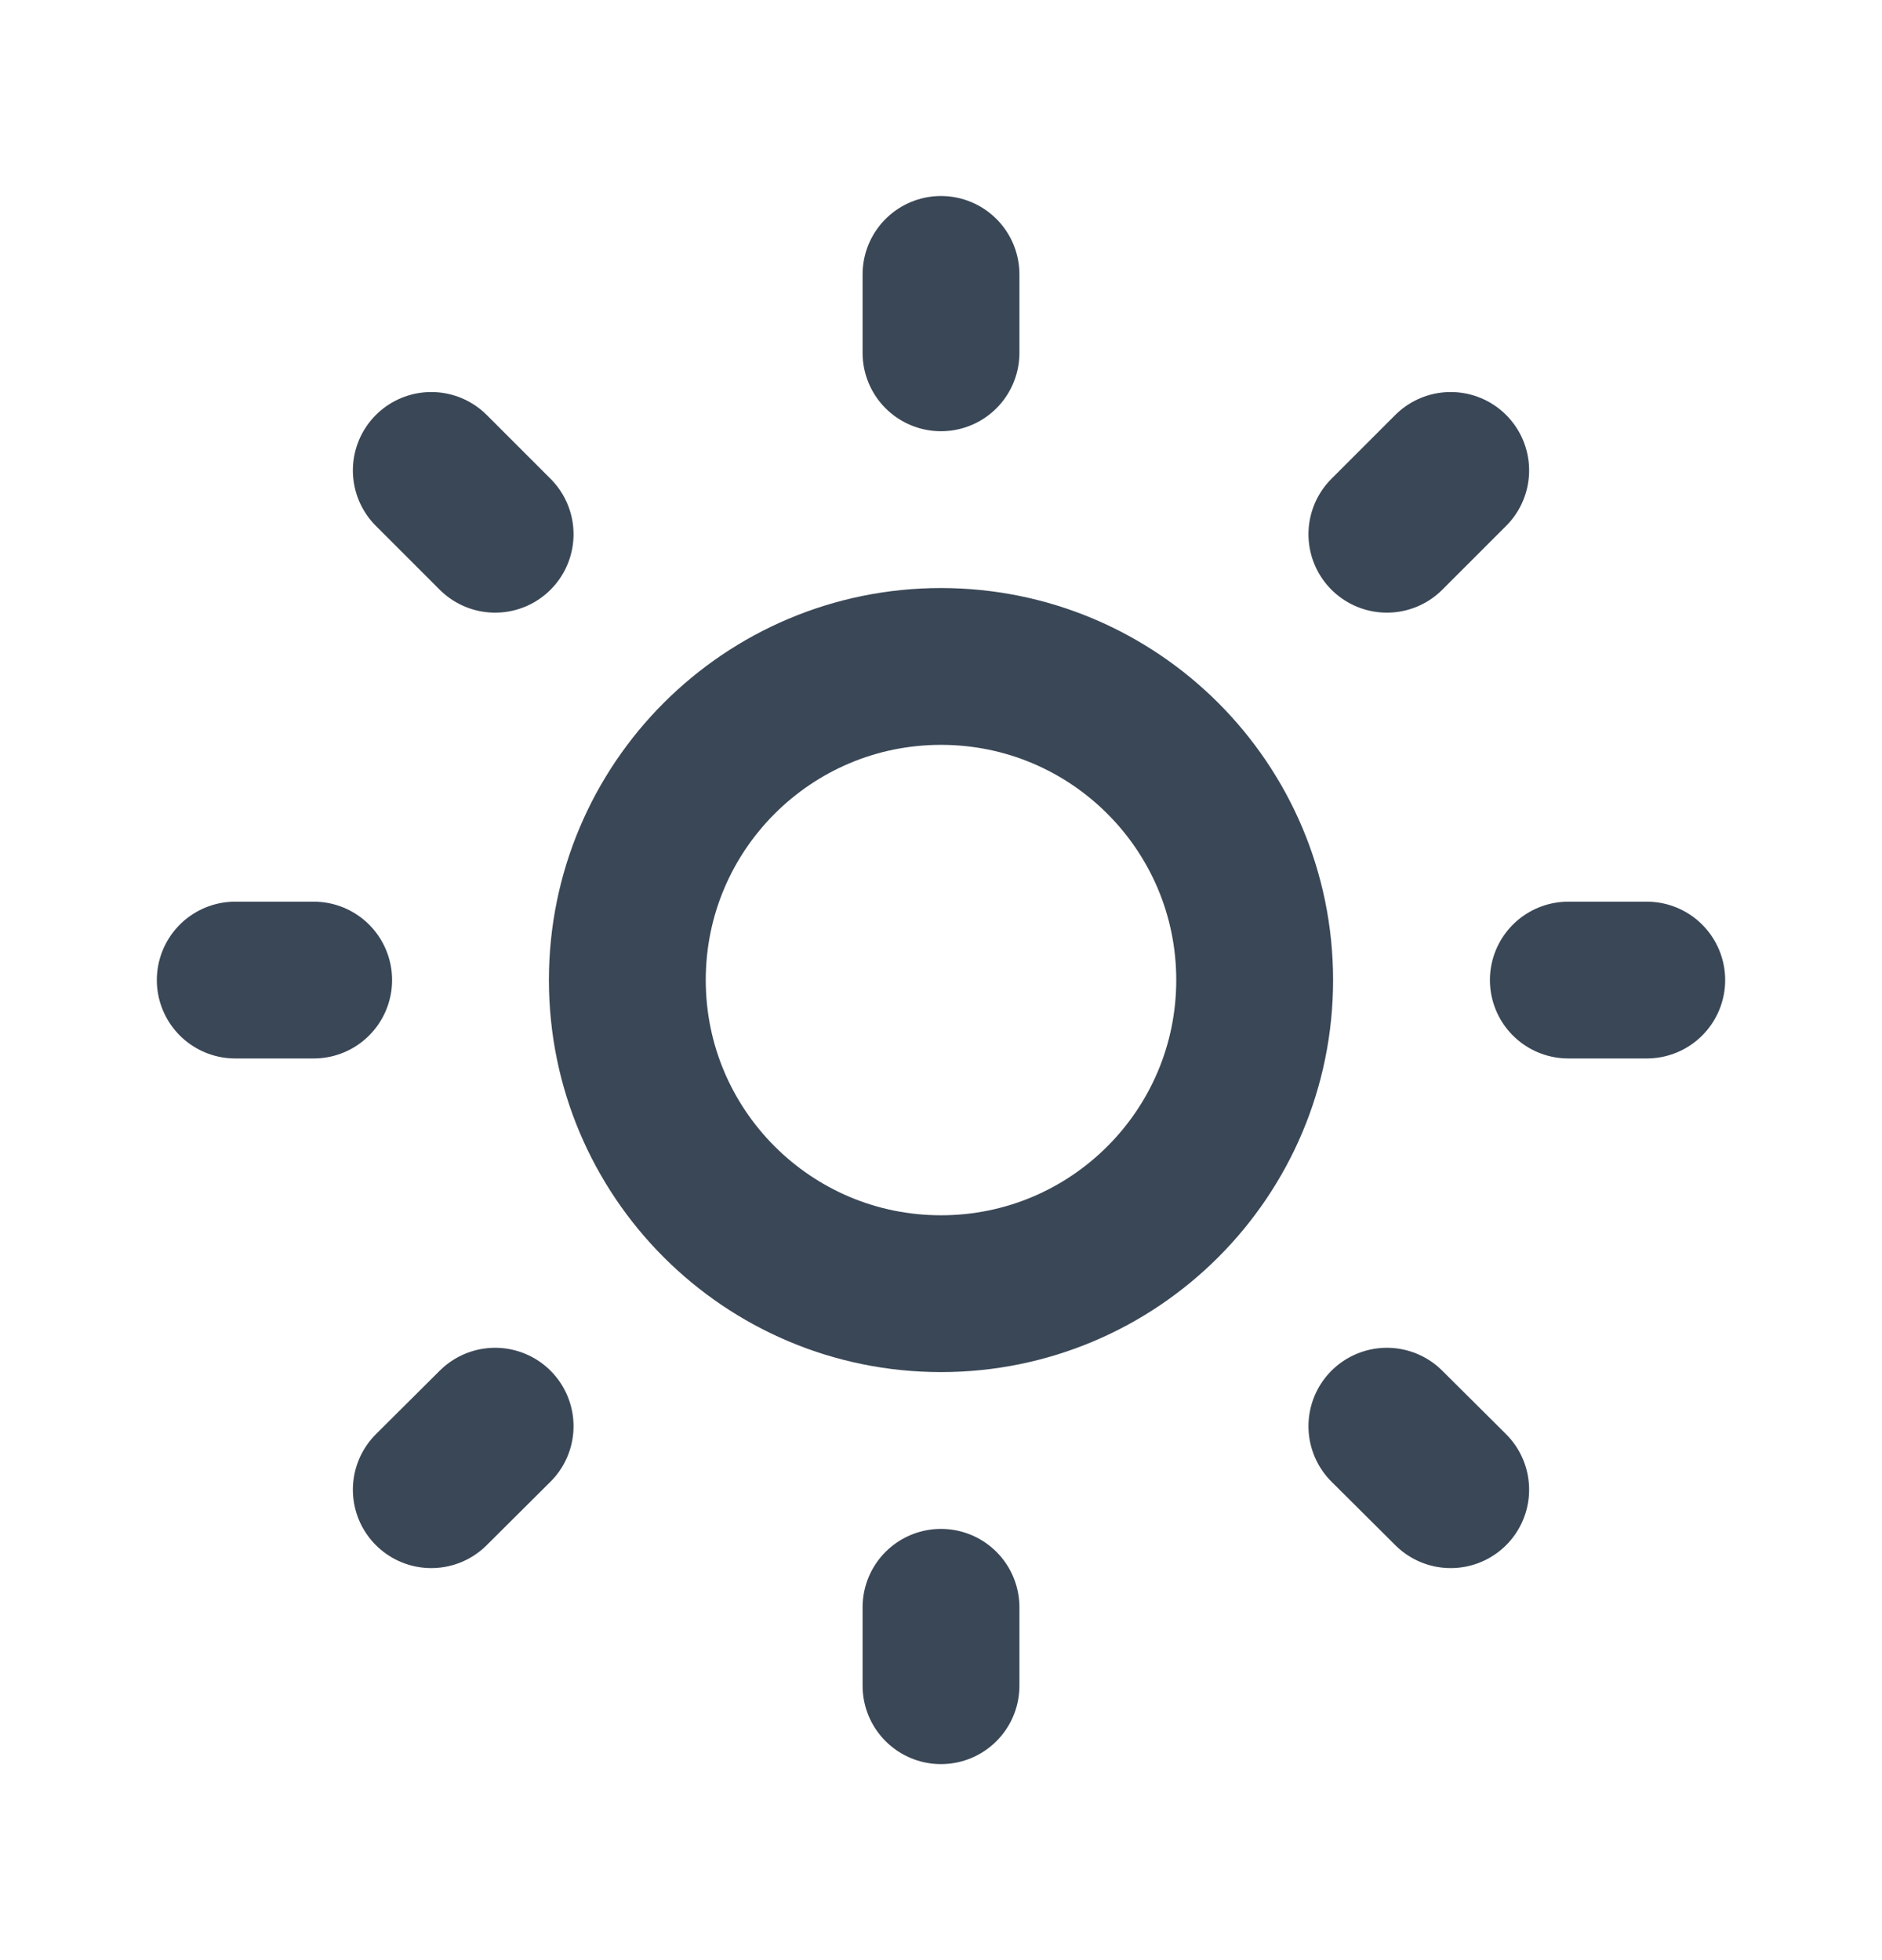 <svg width="24" height="25" viewBox="0 0 24 25" fill="none" xmlns="http://www.w3.org/2000/svg">
<g id="Frame">
<g id="SVGRepo_iconCarrier">
<path id="Vector" d="M12 3.5V4.5M12 20.5V21.5M4 12.5H3M6.314 6.814L5.5 6M17.686 6.814L18.5 6M6.314 18.19L5.5 19M17.686 18.19L18.5 19M21 12.5H20M16 12.5C16 14.709 14.209 16.5 12 16.5C9.791 16.5 8 14.709 8 12.5C8 10.291 9.791 8.5 12 8.5C14.209 8.5 16 10.291 16 12.5Z" stroke="#3A4756" stroke-width="2" stroke-linecap="round" stroke-linejoin="round"/>
</g>
</g>
</svg>
